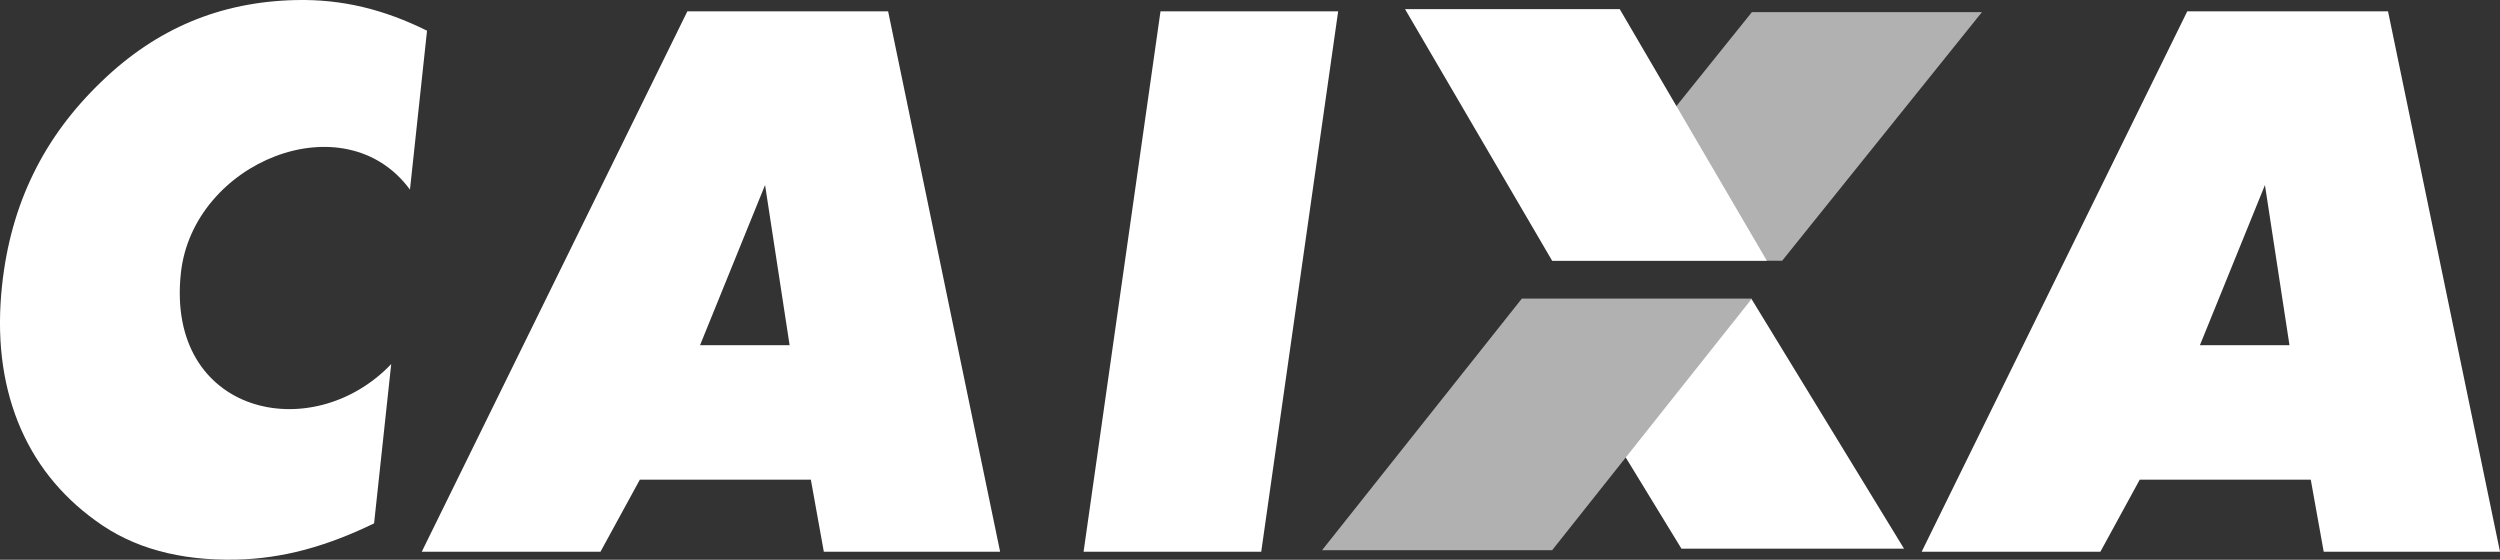 <svg width="134" height="30" viewBox="0 0 134 30" fill="none" xmlns="http://www.w3.org/2000/svg">
<rect x="0" y="0" width="134" height="30" fill="#333333" stroke="none"/>
<g clip-path="url(#clip0_1625_280)">
<path fill-rule="evenodd" clip-rule="evenodd" d="M40.992 9.955L37.523 18.501H42.323L41.008 9.919L40.994 9.955H40.992ZM22.606 29.573L36.842 0.608H47.603L53.606 29.572H44.157L43.462 25.711H34.295L32.186 29.572H22.606V29.573ZM58.08 29.573L62.203 0.608H71.725L67.602 29.572H58.08V29.573ZM121.401 9.919L117.916 18.501H122.716L121.401 9.919ZM103.001 29.573L117.237 0.608H127.998L134 29.572H124.551L123.857 25.711H114.689L112.581 29.572H103.001V29.573Z" fill="white"/>
<path fill-rule="evenodd" clip-rule="evenodd" d="M81.953 16.029H93.883L102.056 29.409H90.126L81.953 16.029Z" fill="white"/>
<path fill-rule="evenodd" clip-rule="evenodd" d="M83.194 13.975H95.524L106.232 0.65H93.902L83.194 13.975Z" fill="#B1B1B1"/>
<path fill-rule="evenodd" clip-rule="evenodd" d="M70.862 29.491H83.194L93.902 16.004H81.572L70.862 29.491Z" fill="#B1B1B1"/>
<path fill-rule="evenodd" clip-rule="evenodd" d="M75.309 0.488H86.817L94.703 13.975H83.194L75.309 0.488Z" fill="white"/>
<path fill-rule="evenodd" clip-rule="evenodd" d="M22.889 1.646L21.974 10.164C18.464 5.38 10.332 8.682 9.694 14.642C8.883 22.207 16.71 23.972 20.969 19.515L20.051 28.052C18.78 28.671 17.537 29.148 16.31 29.474C15.09 29.798 13.867 29.97 12.652 29.995C11.127 30.026 9.745 29.869 8.498 29.523C7.252 29.183 6.126 28.641 5.13 27.911C3.206 26.521 1.815 24.754 0.958 22.604C0.102 20.447 -0.182 18.013 0.111 15.293C0.345 13.107 0.904 11.114 1.791 9.307C2.67 7.5 3.89 5.859 5.443 4.37C6.912 2.95 8.509 1.878 10.239 1.152C11.963 0.43 13.844 0.045 15.876 0.003C17.091 -0.023 18.281 0.099 19.438 0.375C20.599 0.65 21.745 1.078 22.889 1.646Z" fill="white"/>
</g>
<defs>
<clipPath id="clip0_1625_280">
<rect width="134" height="30" fill="white"/>
</clipPath>
</defs>
</svg>
